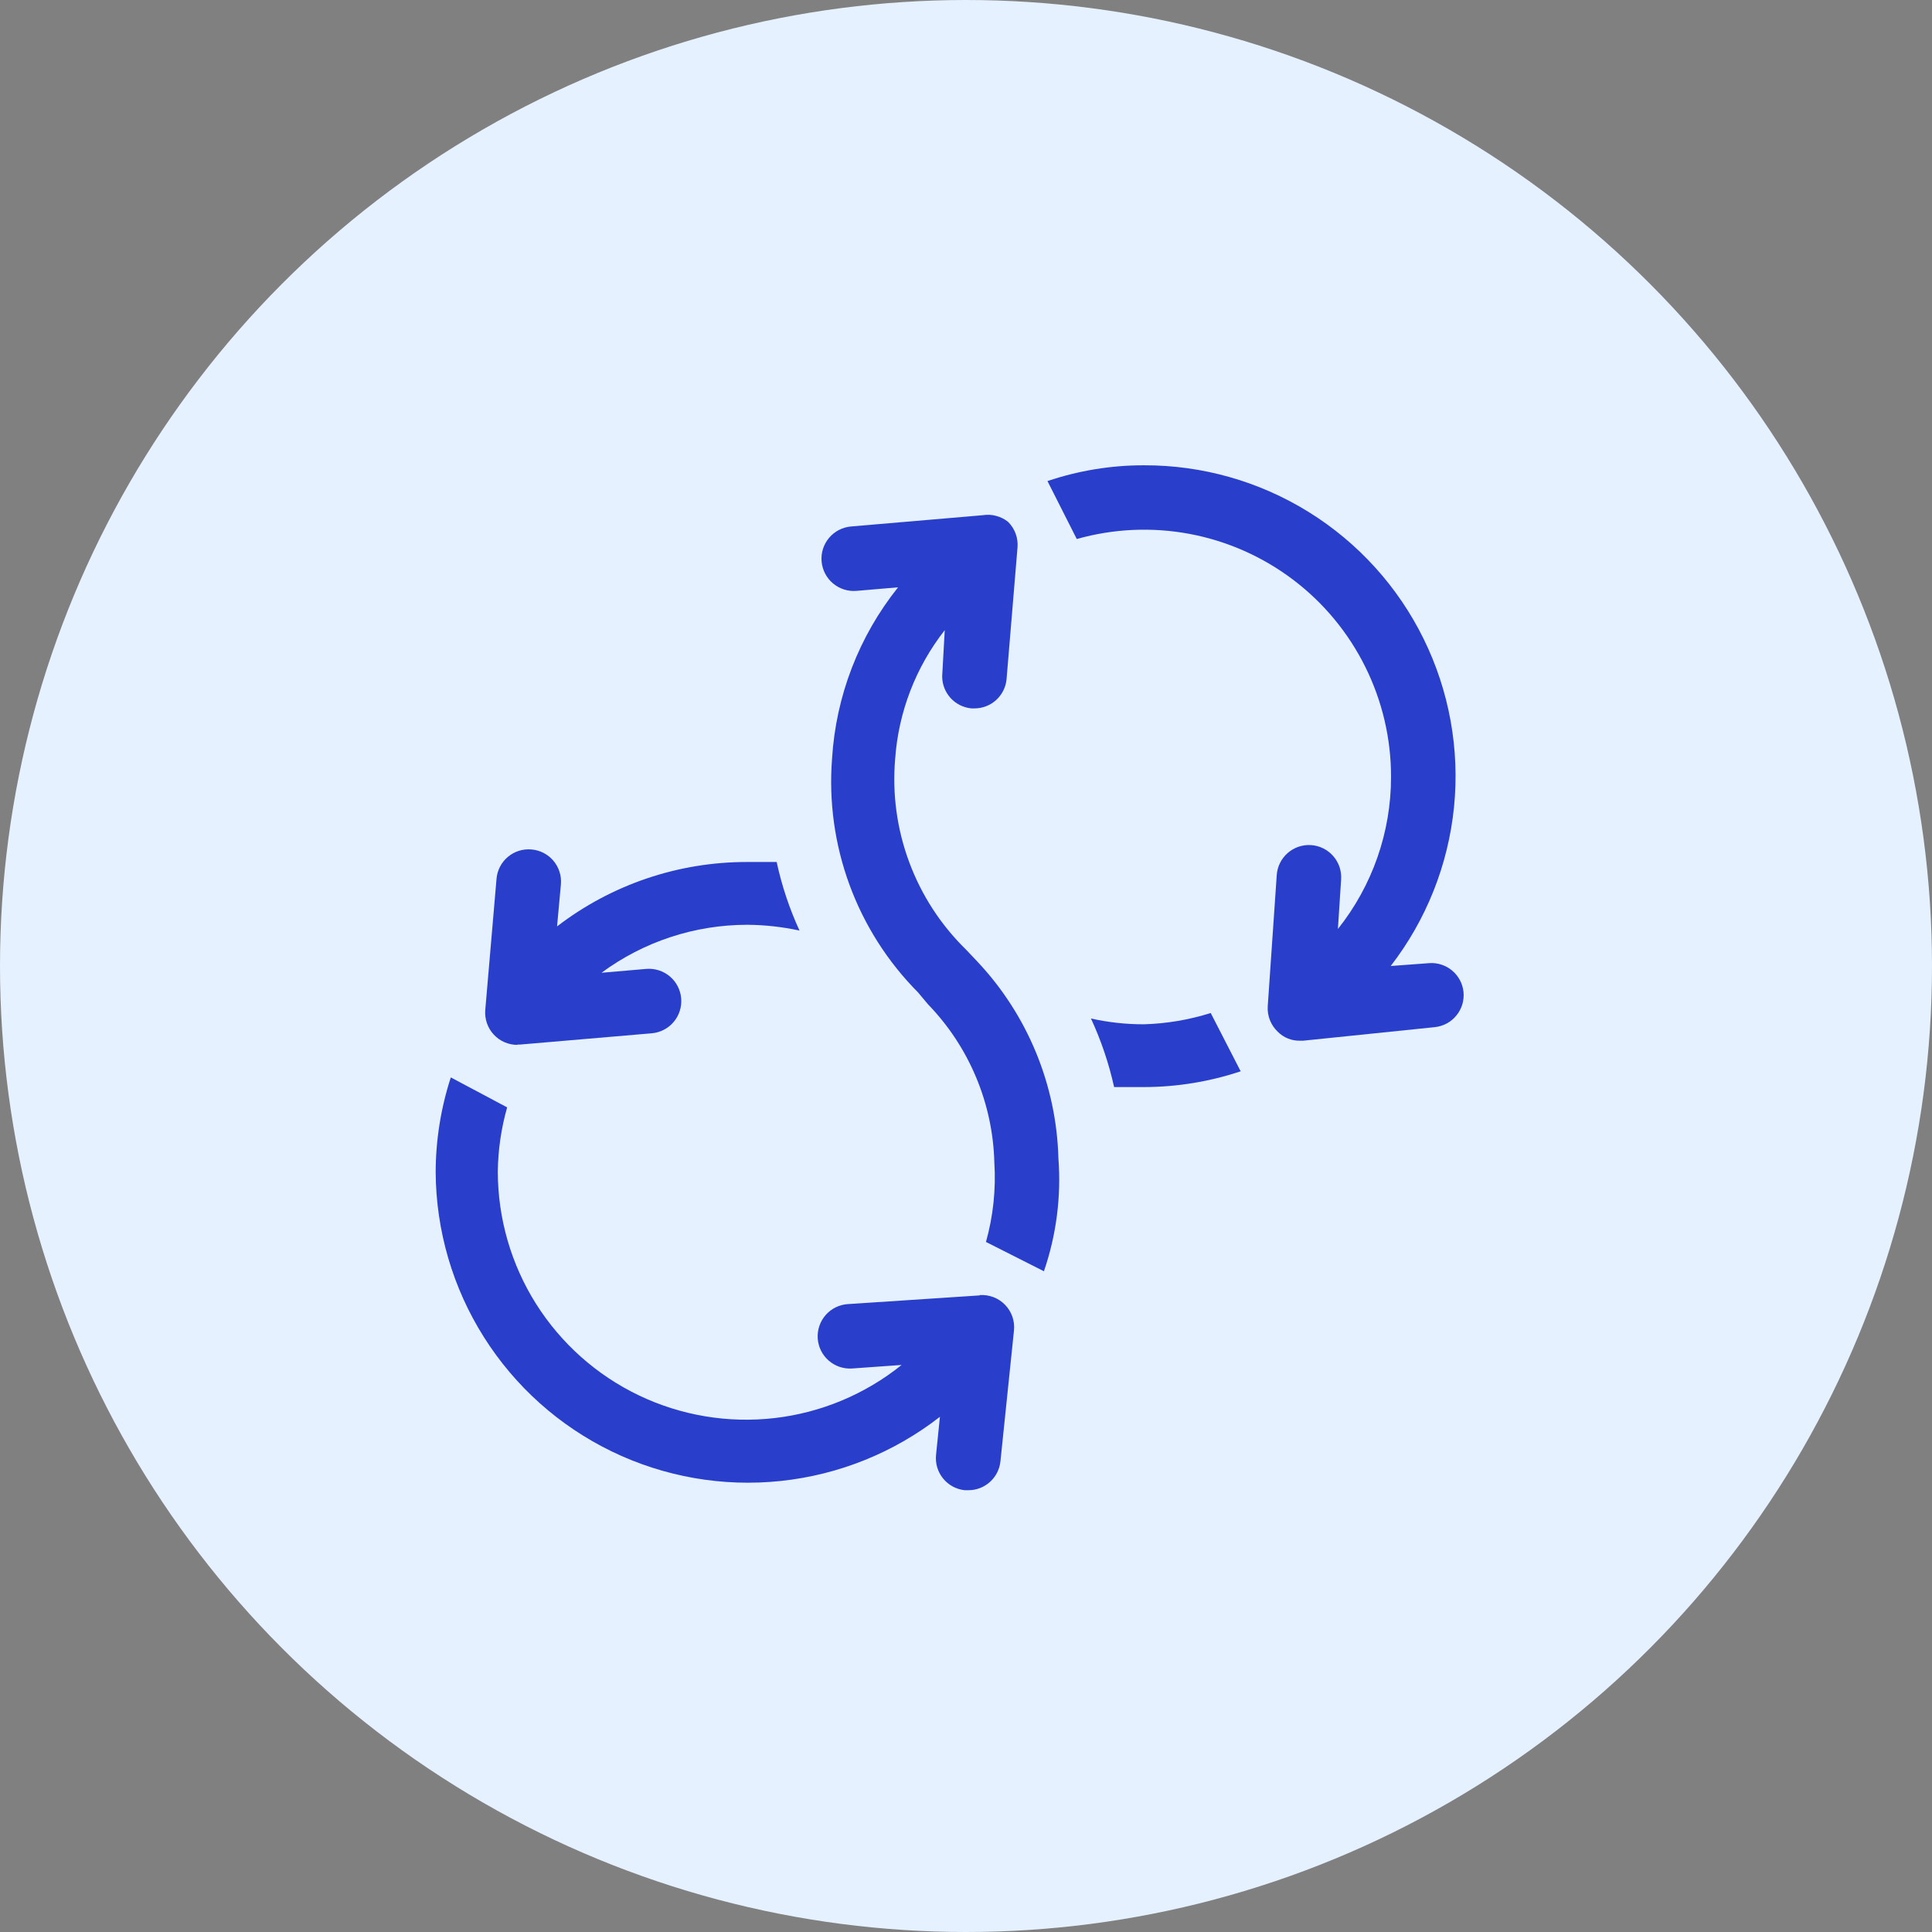 <svg width="60" height="60" viewBox="0 0 60 60" fill="none" xmlns="http://www.w3.org/2000/svg">
<rect x="0" y="0" width="60" height="60" fill="#808080" stroke="none"/>
<circle cx="30" cy="30" r="29.5" fill="#E5F1FF" stroke="#E5F1FF"/>
<path d="M35.53 31.81C34.975 31.812 34.422 31.751 33.88 31.63C34.196 32.312 34.437 33.026 34.6 33.76C34.9 33.76 35.21 33.76 35.53 33.76C36.55 33.758 37.563 33.593 38.53 33.27L37.6 31.46C36.929 31.671 36.233 31.789 35.53 31.81Z" fill="#293FCC"/>
<path d="M30.36 29.87L30 29.49C29.219 28.727 28.617 27.8 28.237 26.776C27.856 25.753 27.707 24.658 27.8 23.57C27.902 22.113 28.439 20.72 29.34 19.57L29.26 21C29.259 21.25 29.352 21.492 29.52 21.677C29.689 21.862 29.921 21.977 30.17 22H30.26C30.51 22.001 30.752 21.908 30.937 21.74C31.122 21.571 31.238 21.339 31.26 21.09L31.6 17C31.612 16.855 31.592 16.709 31.542 16.573C31.492 16.437 31.413 16.313 31.31 16.21C31.201 16.121 31.074 16.057 30.937 16.021C30.801 15.984 30.659 15.977 30.52 16L26.43 16.35C26.165 16.373 25.919 16.5 25.748 16.703C25.576 16.907 25.492 17.17 25.515 17.435C25.538 17.7 25.665 17.946 25.868 18.117C26.072 18.289 26.335 18.373 26.6 18.35L27.89 18.24C26.675 19.76 25.959 21.618 25.84 23.56C25.737 24.891 25.922 26.229 26.383 27.482C26.843 28.734 27.569 29.873 28.51 30.82L28.82 31.19C30.098 32.511 30.833 34.263 30.88 36.1C30.933 36.932 30.845 37.767 30.62 38.57L32.42 39.48C32.807 38.353 32.96 37.158 32.87 35.97C32.809 33.698 31.916 31.527 30.36 29.87Z" fill="#293FCC"/>
<path d="M44.4 29.91L43.19 30C44.294 28.571 44.975 26.861 45.156 25.064C45.336 23.267 45.008 21.456 44.21 19.836C43.412 18.216 42.176 16.852 40.641 15.9C39.107 14.948 37.336 14.445 35.53 14.45C34.51 14.448 33.496 14.614 32.53 14.94L33.44 16.74C34.582 16.417 35.783 16.363 36.949 16.582C38.115 16.802 39.214 17.289 40.16 18.005C41.106 18.721 41.873 19.647 42.4 20.71C42.928 21.773 43.202 22.943 43.2 24.13C43.2 25.845 42.618 27.509 41.55 28.85L41.65 27.31C41.658 27.179 41.641 27.047 41.599 26.922C41.556 26.798 41.49 26.683 41.403 26.584C41.316 26.485 41.211 26.404 41.093 26.346C40.975 26.288 40.846 26.253 40.715 26.245C40.584 26.236 40.452 26.254 40.327 26.296C40.203 26.339 40.088 26.405 39.989 26.492C39.89 26.579 39.809 26.684 39.751 26.802C39.693 26.92 39.658 27.049 39.65 27.18L39.37 31.26C39.362 31.405 39.386 31.549 39.439 31.684C39.493 31.819 39.575 31.94 39.68 32.04C39.77 32.131 39.877 32.203 39.996 32.251C40.115 32.299 40.242 32.323 40.37 32.32H40.47L44.55 31.9C44.682 31.887 44.809 31.849 44.926 31.787C45.043 31.725 45.146 31.64 45.229 31.538C45.313 31.435 45.376 31.317 45.414 31.191C45.451 31.064 45.464 30.931 45.45 30.8C45.422 30.545 45.298 30.311 45.102 30.146C44.907 29.98 44.656 29.896 44.4 29.91Z" fill="#293FCC"/>
<path d="M16.07 32.44H16.15L20.24 32.09C20.371 32.079 20.499 32.042 20.616 31.981C20.733 31.921 20.837 31.838 20.922 31.737C21.007 31.636 21.072 31.52 21.111 31.394C21.151 31.268 21.166 31.136 21.155 31.005C21.144 30.874 21.107 30.746 21.046 30.629C20.986 30.512 20.903 30.408 20.802 30.323C20.701 30.238 20.585 30.174 20.459 30.134C20.334 30.094 20.201 30.079 20.07 30.09L18.68 30.21C19.989 29.244 21.573 28.722 23.2 28.72C23.748 28.723 24.294 28.784 24.83 28.9C24.516 28.218 24.278 27.504 24.12 26.77C23.82 26.77 23.51 26.77 23.2 26.77C21.066 26.767 18.992 27.47 17.3 28.77L17.42 27.46C17.431 27.329 17.416 27.196 17.375 27.071C17.335 26.945 17.27 26.829 17.185 26.729C17.099 26.628 16.995 26.546 16.877 26.486C16.76 26.426 16.631 26.39 16.5 26.38C16.236 26.358 15.974 26.441 15.772 26.612C15.569 26.782 15.443 27.026 15.42 27.29L15.07 31.37C15.059 31.508 15.077 31.647 15.122 31.777C15.167 31.908 15.239 32.028 15.333 32.129C15.427 32.231 15.541 32.312 15.668 32.367C15.795 32.422 15.932 32.45 16.07 32.45V32.44Z" fill="#293FCC"/>
<path d="M30.42 40.23L26.33 40.5C26.065 40.517 25.817 40.639 25.642 40.839C25.467 41.038 25.378 41.3 25.395 41.565C25.412 41.83 25.534 42.078 25.734 42.253C25.934 42.428 26.195 42.517 26.46 42.5L28 42.39C26.867 43.3 25.501 43.872 24.058 44.039C22.614 44.206 21.153 43.962 19.842 43.335C18.532 42.708 17.425 41.723 16.649 40.495C15.874 39.266 15.462 37.843 15.46 36.39C15.467 35.713 15.565 35.041 15.75 34.39L14 33.46C13.69 34.413 13.532 35.408 13.53 36.41C13.542 38.221 14.06 39.993 15.027 41.524C15.993 43.056 17.369 44.286 18.999 45.076C20.629 45.866 22.447 46.184 24.248 45.993C26.049 45.803 27.761 45.113 29.19 44L29.07 45.18C29.056 45.311 29.068 45.443 29.105 45.569C29.143 45.695 29.204 45.812 29.287 45.914C29.37 46.017 29.472 46.102 29.587 46.164C29.703 46.227 29.829 46.266 29.96 46.28H30.07C30.319 46.281 30.559 46.19 30.744 46.023C30.929 45.857 31.045 45.627 31.07 45.38L31.49 41.32C31.505 41.175 31.488 41.029 31.441 40.892C31.393 40.754 31.316 40.629 31.215 40.524C31.114 40.419 30.992 40.338 30.856 40.285C30.721 40.233 30.575 40.211 30.43 40.22L30.42 40.23Z" fill="#293FCC"/>
</svg>
